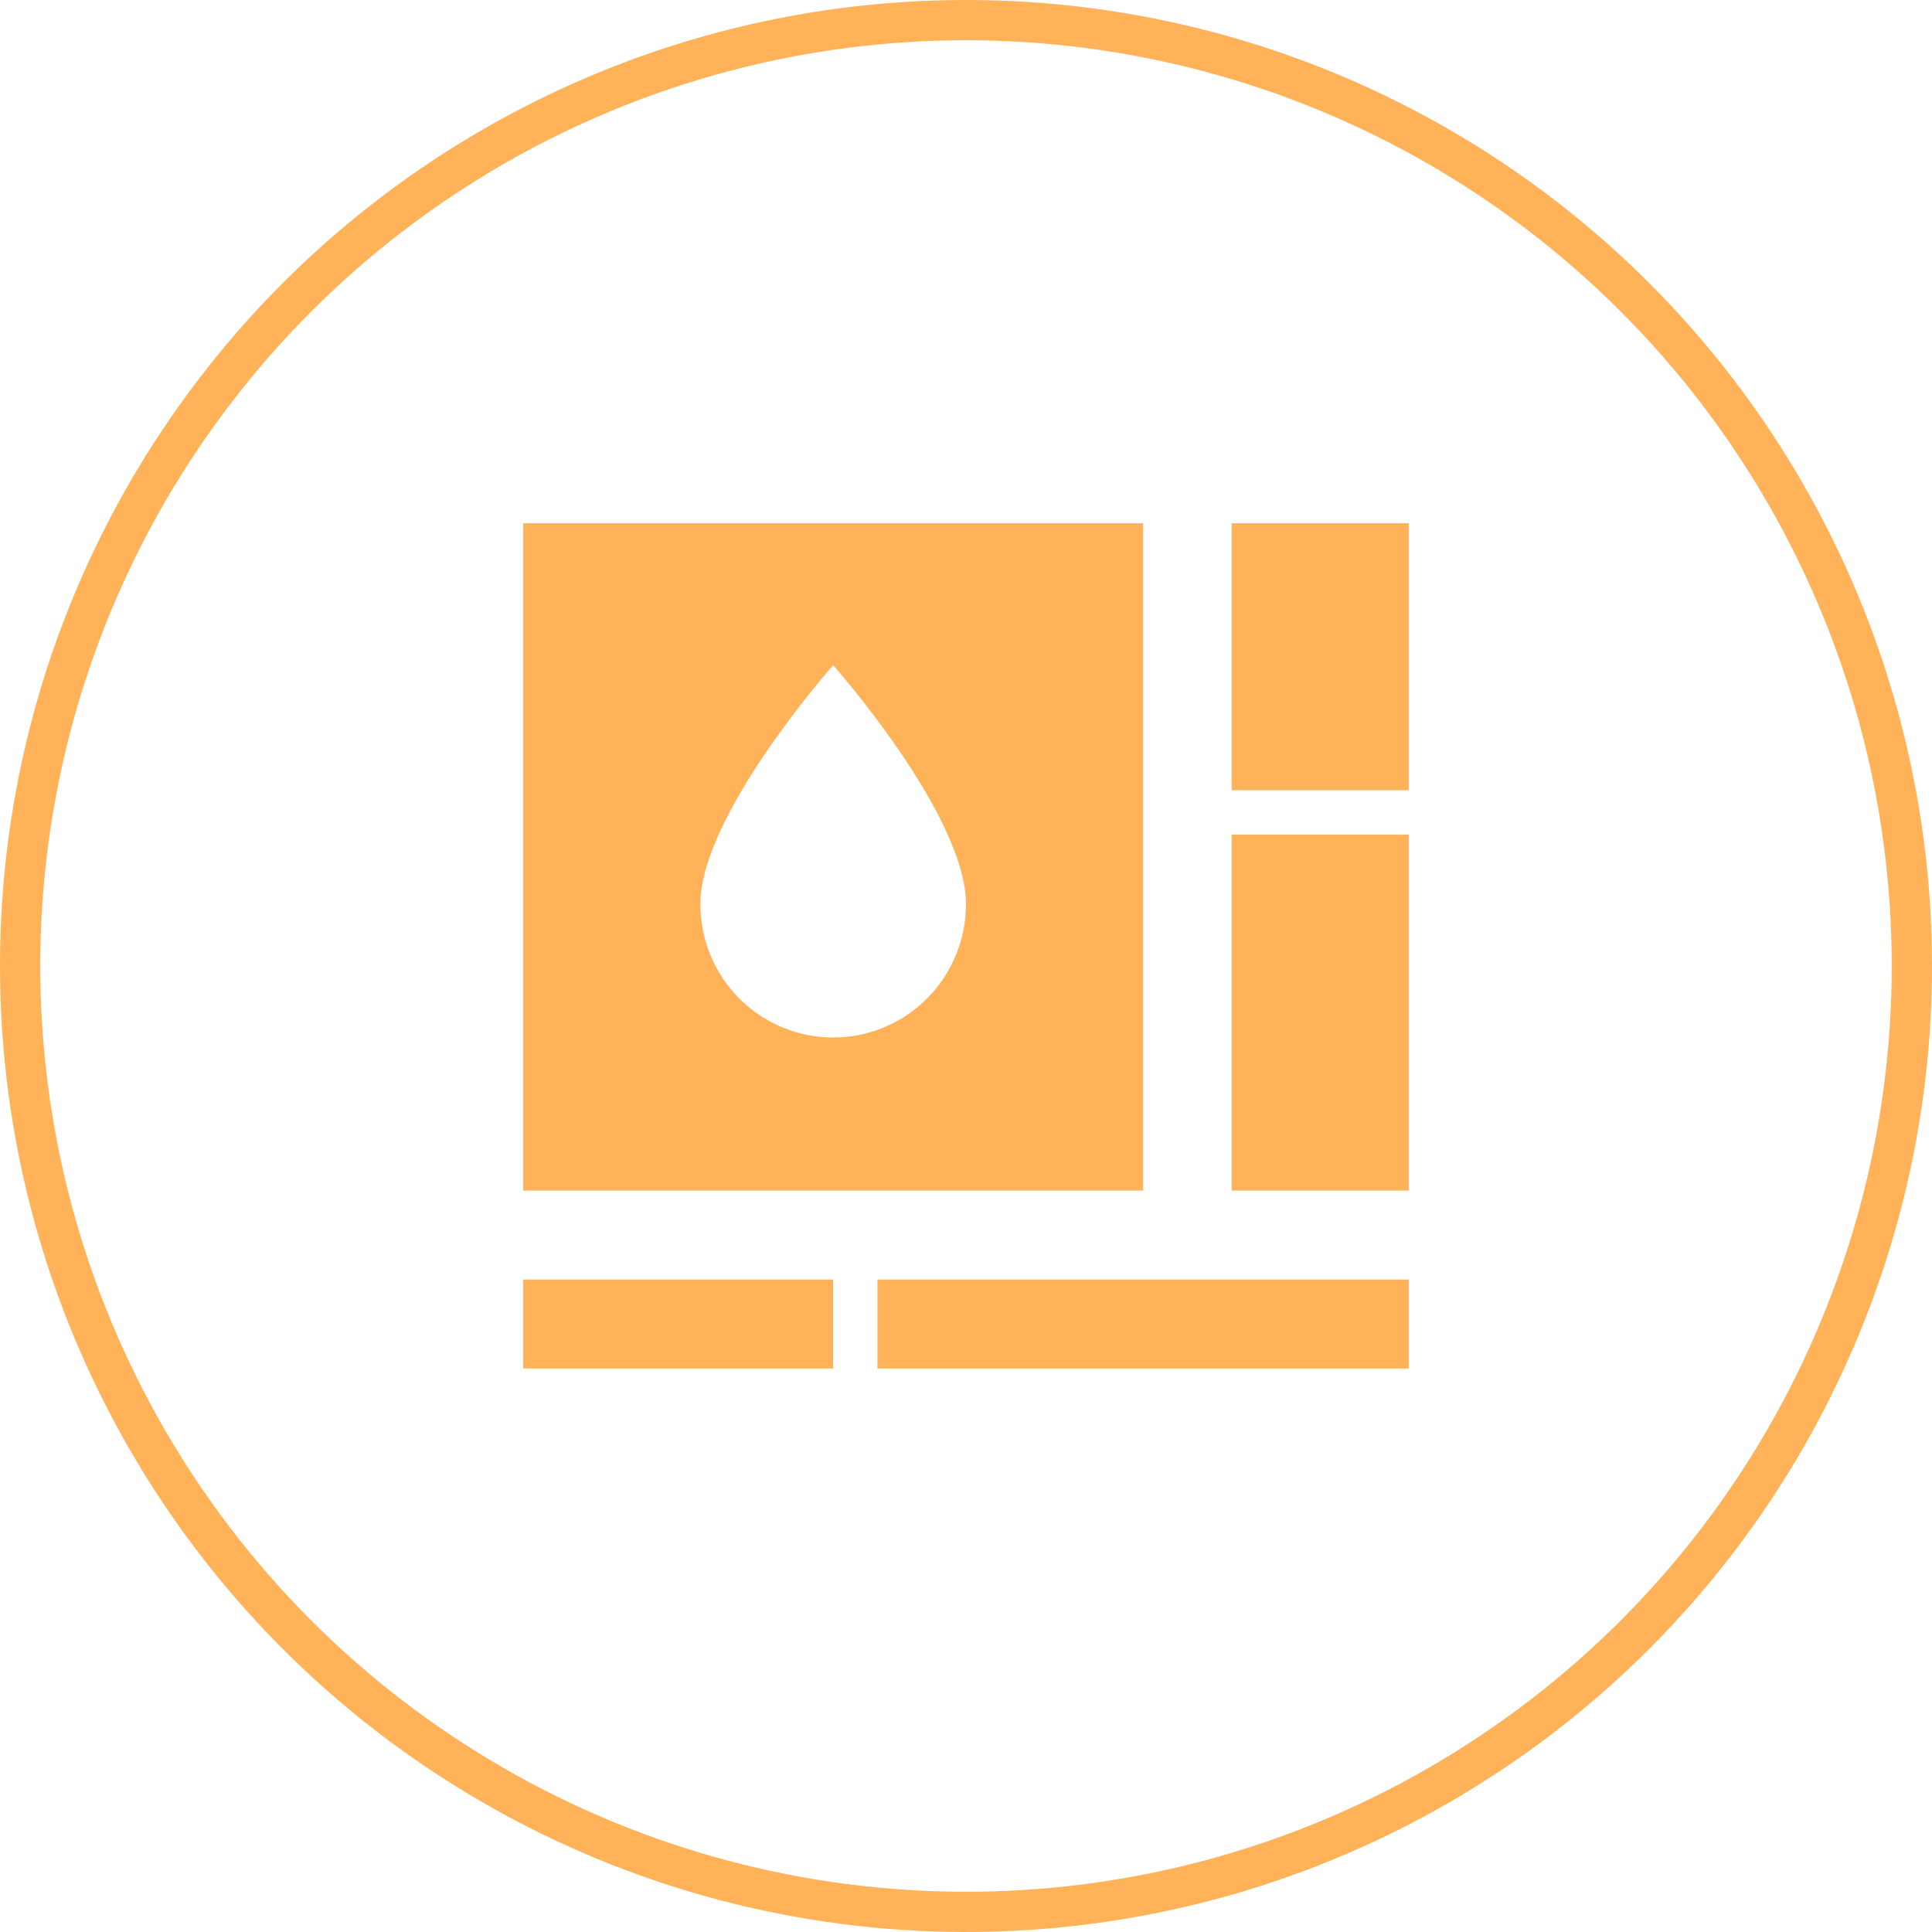 <svg width="48" height="48" viewBox="0 0 48 48" fill="none" xmlns="http://www.w3.org/2000/svg">
<circle cx="24" cy="24" r="23.5" stroke="#FFB257"/>
<path d="M35 34H21.8V31.79H35V34ZM13 34V31.79H20.7V34H13ZM30.6 29.579V20.737H35V29.579H30.6ZM30.6 13H35V19.632H30.6V13ZM13 29.579V13H28.4V29.579H13ZM20.7 25.777C21.575 25.777 22.415 25.427 23.034 24.806C23.652 24.184 24 23.34 24 22.461C24 20.25 20.7 16.526 20.7 16.526C20.7 16.526 17.4 20.25 17.4 22.461C17.4 23.34 17.748 24.184 18.366 24.806C18.985 25.427 19.825 25.777 20.7 25.777Z" fill="#FFB257"/>
</svg>
